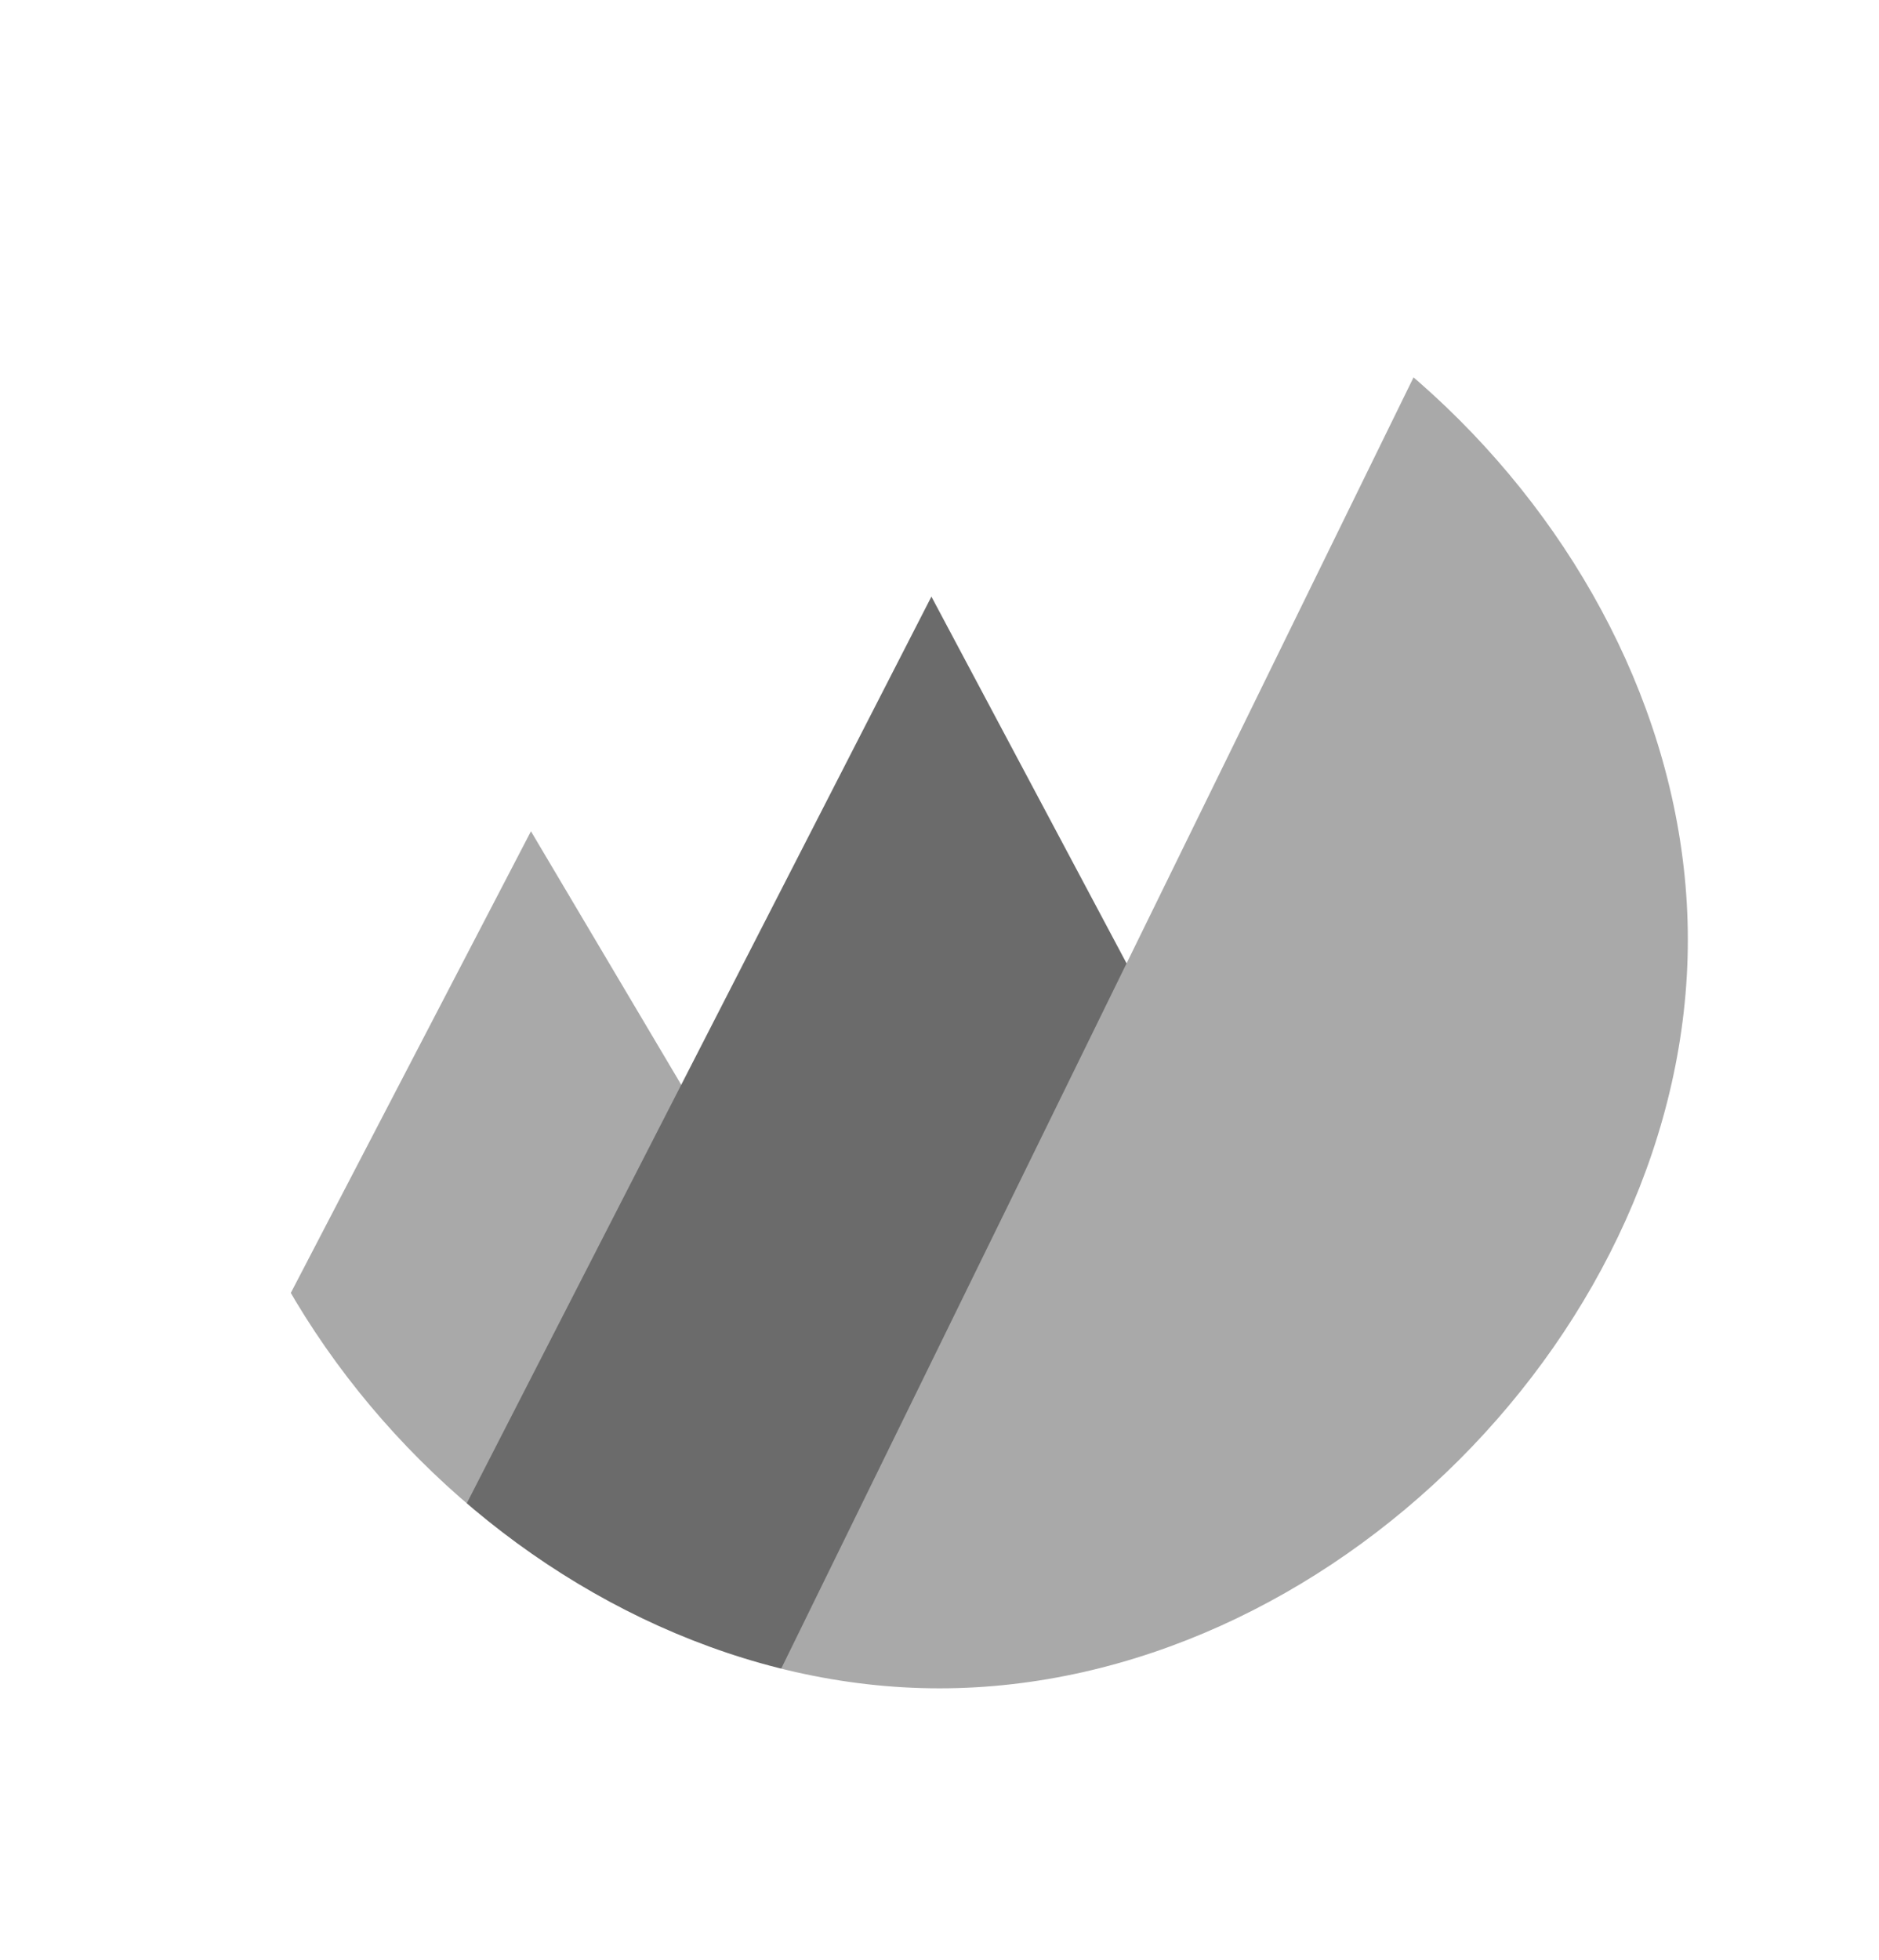 <?xml version="1.0" encoding="UTF-8" standalone="no"?>
<svg width="256px" height="267px" viewBox="0 0 256 267" version="1.1" xmlns="http://www.w3.org/2000/svg" xmlns:xlink="http://www.w3.org/1999/xlink" preserveAspectRatio="xMidYMid">
    <defs>
        <filter x="-50%" y="-50%" width="200%" height="200%" filterUnits="objectBoundingBox" id="filter-1">
            <feOffset dx="0" dy="1" in="SourceAlpha" result="shadowOffsetOuter1"></feOffset>
            <feGaussianBlur stdDeviation="2" in="shadowOffsetOuter1" result="shadowBlurOuter1"></feGaussianBlur>
            <feColorMatrix values="0 0 0 0 0   0 0 0 0 0   0 0 0 0 0  0 0 0 0.243 0" in="shadowBlurOuter1" type="matrix" result="shadowMatrixOuter1"></feColorMatrix>
            <feMerge>
                <feMergeNode in="shadowMatrixOuter1"></feMergeNode>
                <feMergeNode in="SourceGraphic"></feMergeNode>
            </feMerge>
        </filter>
    </defs>
	<g transform="translate(4, 3)">
		<path d="M33.067,178.009 L68.338,110.222 L96.444,157.618 L60.622,214.933 L33.067,178.009 Z" fill="#a9a9a9"></path>
		<path d="M55.662,209.422 L122.898,78.258 L159.271,146.596 L107.467,236.427 L55.662,209.422 Z" fill="#6b6b6b"></path>
		<path d="M98.098,233.12 L191.236,42.987 C191.236,42.987 221.547,77.707 228.711,93.689 C235.324,108.569 233.671,141.636 223.2,167.538 C212.729,193.44 191.236,212.729 179.111,217.689 C128.96,239.733 98.098,233.12 98.098,233.12 L98.098,233.12 Z" fill="#a9a9a9"></path>
		<path d="M248,124 C248,55.662 192.338,0 124,0 C55.662,0 0,55.662 0,124 C0,186.827 47.396,239.182 108.569,246.898 L108.569,260.124 L134.471,247.449 C197.849,242.489 248,189.031 248,124 L248,124 Z M124,225.956 C71.093,225.956 22.044,176.907 22.044,124 C22.044,71.093 71.093,22.044 124,22.044 C176.907,22.044 225.956,71.093 225.956,124 C225.956,176.907 176.907,225.956 124,225.956 L124,225.956 Z" fill="#ffffff" filter="url(#filter-1)"></path>
	</g>
</svg>